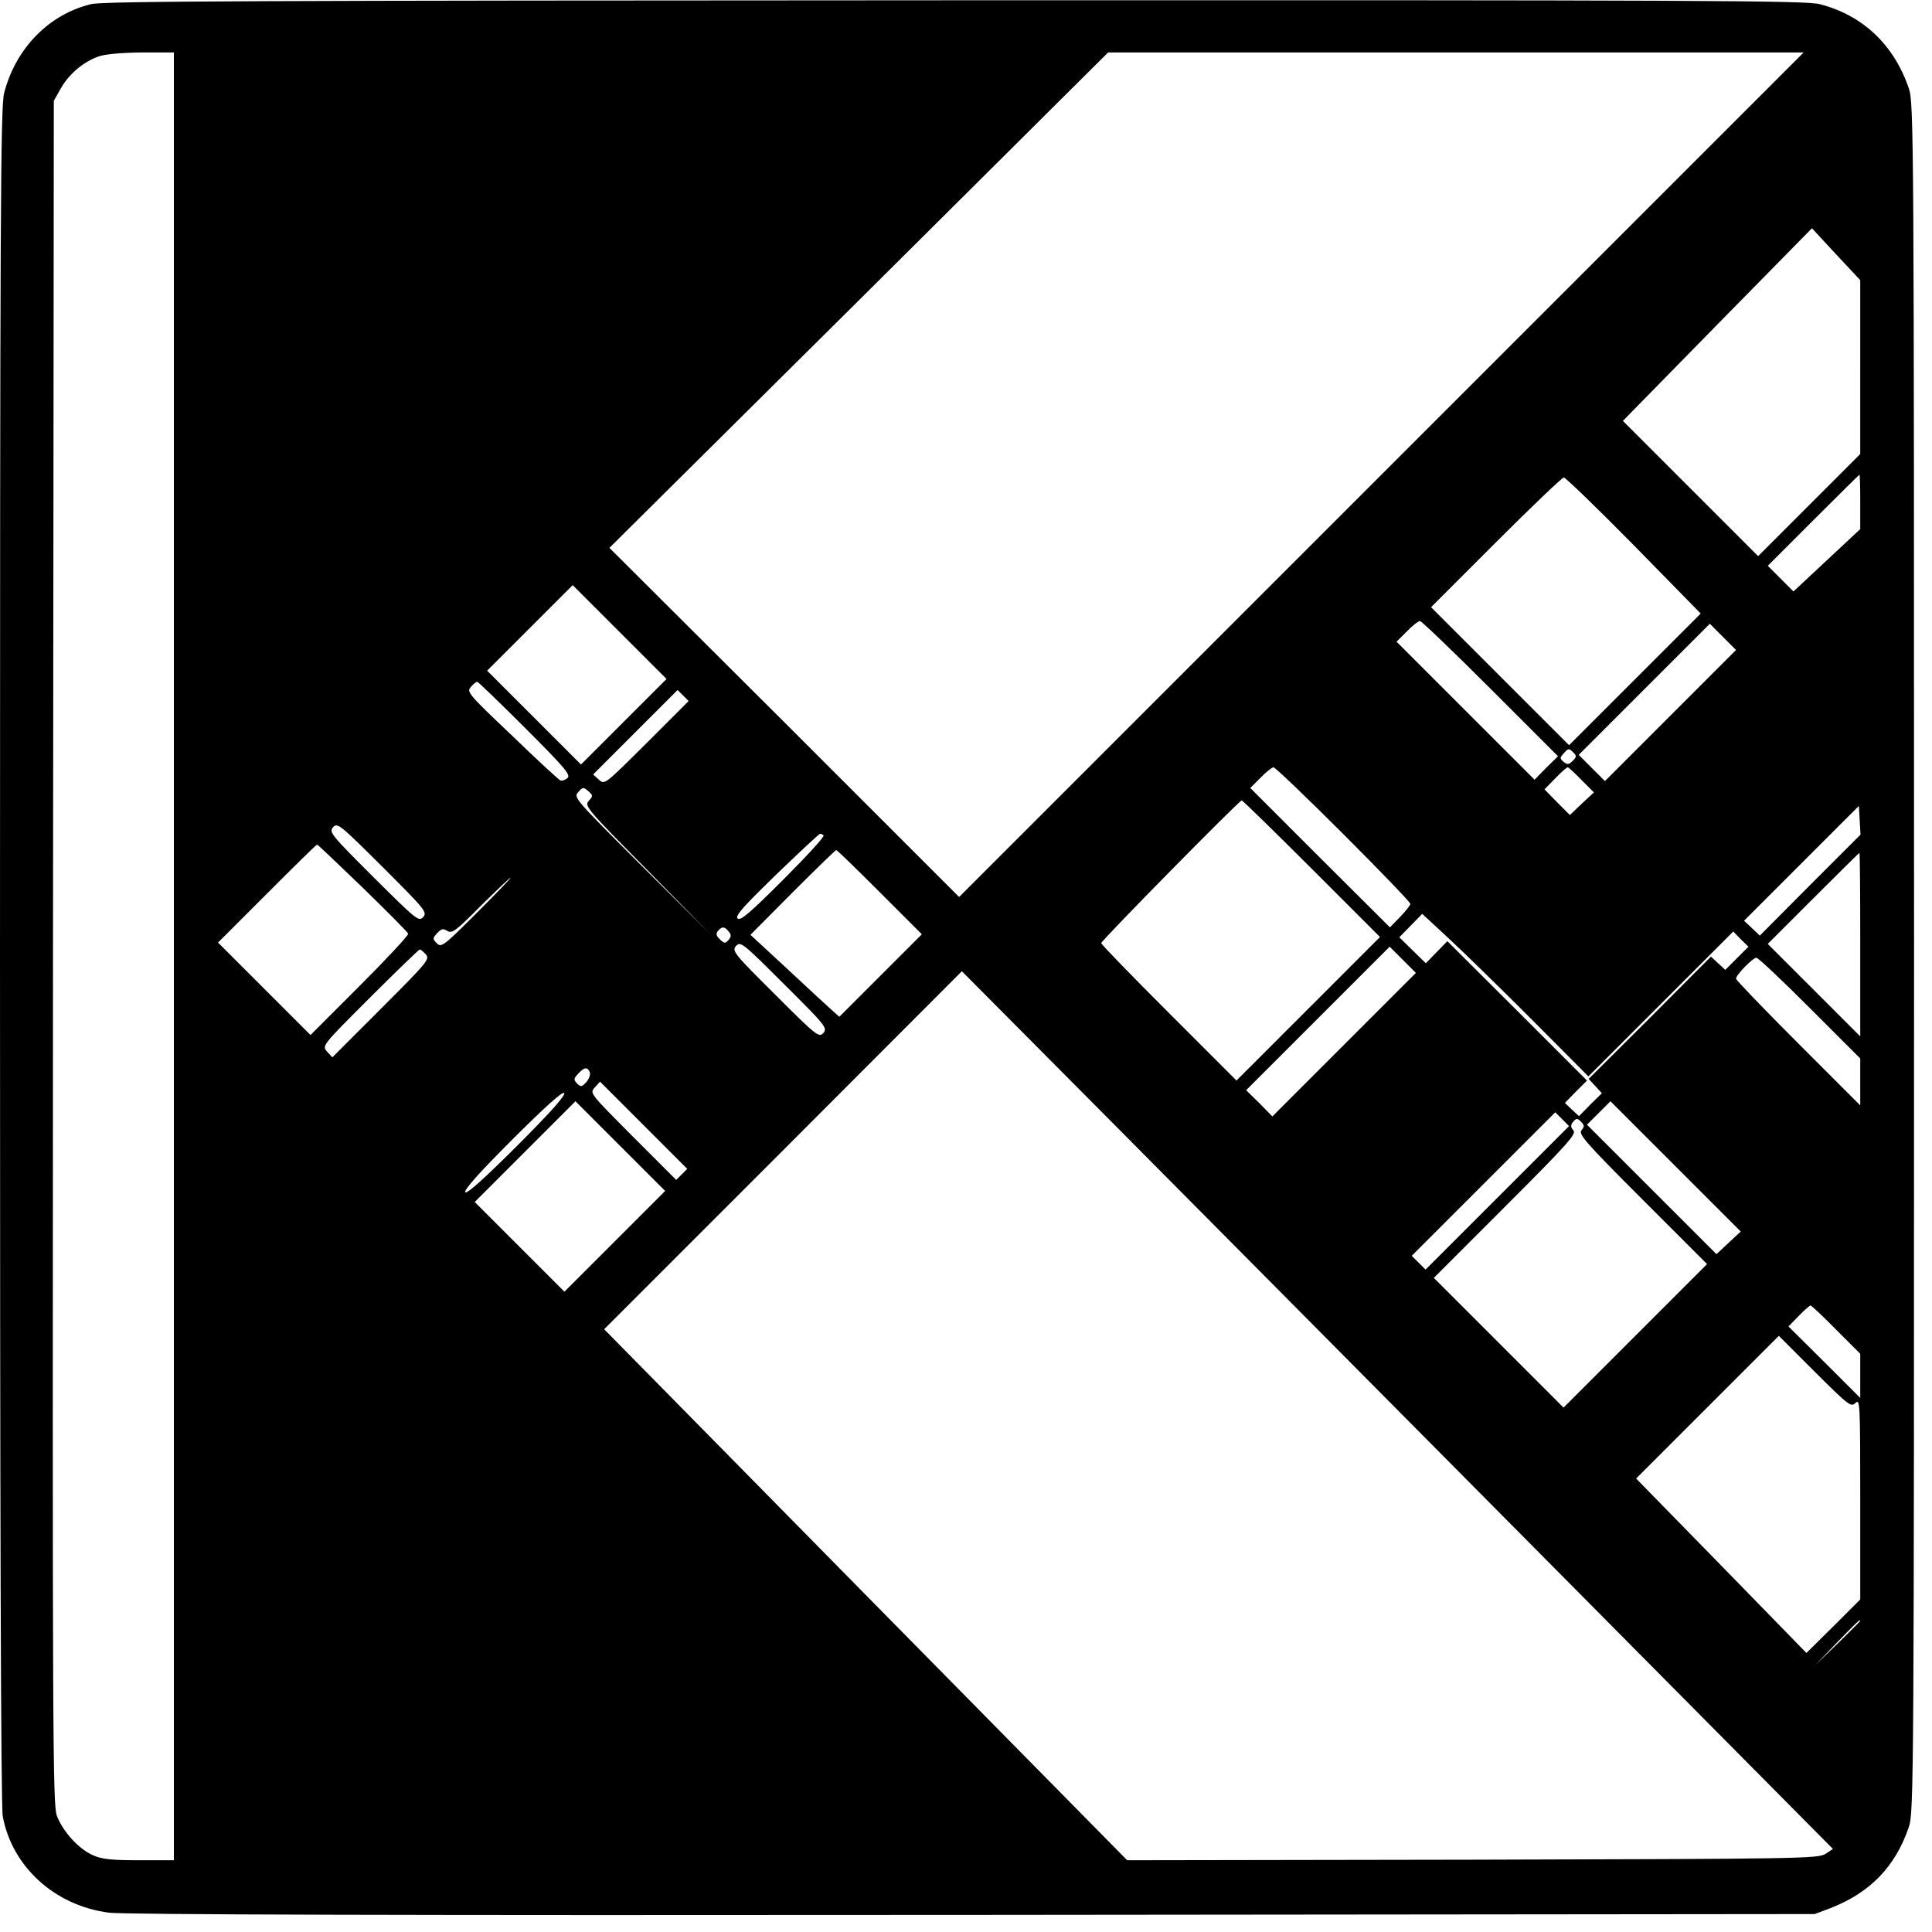 <?xml version="1.0" standalone="no"?>
<!DOCTYPE svg PUBLIC "-//W3C//DTD SVG 20010904//EN"
 "http://www.w3.org/TR/2001/REC-SVG-20010904/DTD/svg10.dtd">
<svg version="1.0" xmlns="http://www.w3.org/2000/svg"
 width="700pt" height="700pt" viewBox="0 0 700 700"
 preserveAspectRatio="xMidYMid meet">
<g transform="translate(0,700) scale(0.1,-0.1)"
fill="#000000" stroke="none">
<path d="M330 6985 c-153 -37 -273 -160 -315 -322 -13 -50 -15 -438 -15 -3124
0 -2005 3 -3085 10 -3120 34 -183 189 -324 385 -349 55 -7 1046 -10 3130 -8
l3050 3 56 21 c144 56 236 150 285 294 18 53 19 143 19 3150 0 3007 -1 3097
-19 3150 -54 158 -167 265 -323 305 -50 13 -437 15 -3133 14 -2536 -1 -3085
-3 -3130 -14z m300 -3450 l0 -3275 -127 0 c-102 0 -136 4 -168 19 -51 23 -107
85 -129 142 -15 41 -16 272 -14 3129 l3 3085 25 44 c29 52 82 97 136 116 24 9
83 14 157 15 l117 0 0 -3275z m4375 1745 l-1530 -1530 -633 633 -634 632 904
897 903 898 1260 0 1260 0 -1530 -1530z m1735 390 l0 -315 -185 -185 -185
-185 -245 245 -245 245 342 349 343 349 87 -94 88 -94 0 -315z m0 -488 l0 -99
-121 -113 -121 -113 -46 46 -47 47 165 165 c91 91 166 165 167 165 2 0 3 -44
3 -98z m-820 -158 l242 -247 -238 -238 -239 -239 -250 250 -250 250 235 235
c129 129 240 235 246 235 6 0 121 -111 254 -246z m-3660 -639 l-155 -155 -170
170 -170 170 155 155 155 155 170 -170 170 -170 -155 -155z m3140 120 l245
-245 -43 -42 -42 -43 -250 250 -250 250 37 37 c20 21 42 38 48 38 5 0 120
-110 255 -245z m653 -97 l-238 -238 -47 47 -48 48 237 237 238 238 47 -47 48
-48 -237 -237z m-4150 -46 c145 -145 166 -170 153 -181 -8 -7 -20 -11 -25 -9
-5 1 -84 74 -175 162 -160 152 -166 159 -150 177 9 11 20 19 23 19 3 0 82 -76
174 -168z m440 -54 c-152 -151 -152 -152 -173 -133 l-21 19 153 153 153 153
20 -20 20 -20 -152 -152z m3355 -65 c-14 -14 -20 -14 -33 -3 -14 12 -14 15 2
32 15 17 18 17 32 3 14 -13 14 -17 -1 -32z m-831 -265 c134 -134 243 -247 243
-253 0 -5 -17 -26 -37 -47 l-37 -38 -253 252 -253 253 37 37 c20 21 42 38 47
38 6 0 120 -109 253 -242z m863 196 l45 -45 -44 -41 -43 -41 -46 46 -46 47 39
40 c21 22 42 40 45 40 3 0 26 -21 50 -46z m-3597 -76 c-16 -18 -8 -28 213
-251 l229 -233 -249 248 c-244 244 -249 249 -231 268 17 19 19 19 37 3 17 -15
17 -17 1 -35z m2620 -246 l247 -247 -260 -260 -260 -260 -245 245 c-135 135
-245 248 -245 253 0 9 500 517 509 517 3 0 117 -111 254 -248z m1805 -59
l-182 -183 -28 27 -29 27 208 208 208 208 3 -52 3 -52 -183 -183z m-5025 -116
c-16 -17 -24 -10 -180 145 -154 154 -162 163 -146 181 16 17 24 10 180 -145
154 -154 162 -163 146 -181z m1451 296 c4 -4 -62 -76 -146 -160 -120 -120
-155 -150 -165 -141 -11 9 18 41 139 159 84 81 156 148 159 148 3 1 9 -2 13
-6z m-1670 -189 c88 -86 163 -161 165 -167 2 -5 -77 -90 -175 -188 l-179 -179
-167 167 -168 168 177 177 c98 98 179 178 182 178 2 0 76 -70 165 -156z m1874
-17 l152 -152 -150 -150 -149 -149 -28 25 c-16 14 -88 81 -161 149 l-133 123
153 154 c84 84 155 153 158 153 3 0 74 -69 158 -153z m3552 -189 l0 -333 -167
167 -168 168 165 165 c91 91 166 165 167 165 2 0 3 -150 3 -332z m-5012 115
c-120 -120 -129 -127 -145 -111 -16 16 -16 19 1 37 15 16 21 18 37 8 17 -10
31 0 121 91 57 56 105 102 108 102 3 0 -52 -57 -122 -127z m3822 -387 l205
-206 262 262 263 263 27 -28 28 -27 -42 -42 -42 -42 -26 24 -26 24 -221 -222
-222 -221 24 -26 24 -26 -42 -41 -41 -42 -26 24 -25 24 40 41 40 40 -253 253
-253 252 -39 -40 -39 -40 -48 47 -48 47 42 43 41 42 96 -89 c53 -49 188 -181
301 -294z m-2910 319 c10 -12 10 -18 0 -30 -12 -14 -15 -14 -31 1 -14 13 -16
20 -8 31 15 17 24 17 39 -2z m343 -368 c-16 -17 -24 -11 -175 140 -150 149
-157 158 -141 176 16 17 24 11 175 -140 150 -149 157 -158 141 -176z m1887
-42 l-260 -260 -47 48 -48 47 260 260 260 260 47 -47 48 -48 -260 -260z
m-3327 327 c15 -17 6 -28 -161 -195 l-178 -178 -19 21 c-19 21 -18 22 155 195
96 96 178 175 181 175 3 0 13 -8 22 -18z m5014 -194 l183 -183 0 -85 0 -85
-225 225 c-124 124 -225 229 -225 234 0 14 61 76 74 76 6 0 93 -82 193 -182z
m-989 -1965 l1073 -1082 -27 -18 c-27 -17 -90 -18 -1279 -21 l-1251 -2 -948
962 -947 962 648 648 648 649 505 -508 c278 -280 988 -995 1578 -1590z m-3431
1732 c3 -9 -3 -25 -13 -36 -16 -17 -19 -18 -33 -5 -13 14 -13 18 4 36 22 24
34 25 42 5z m333 -370 l-20 -20 -157 157 c-156 157 -157 157 -138 178 l19 21
158 -158 158 -158 -20 -20z m-595 105 c-120 -120 -183 -176 -189 -170 -7 7 49
70 169 190 120 120 183 176 189 170 7 -7 -49 -70 -169 -190z m353 -347 l-183
-183 -162 162 -163 163 182 182 183 183 162 -162 163 -163 -182 -182z m4035
-6 l-44 -41 -234 234 -235 235 42 42 43 43 236 -236 236 -236 -44 -41z m-838
163 l-260 -260 -25 25 -25 25 260 260 260 260 25 -25 25 -25 -260 -260z m305
245 c-12 -14 15 -45 221 -251 l234 -234 -260 -260 -260 -260 -235 235 -235
235 259 259 c225 225 258 262 247 275 -11 13 -11 19 -1 32 12 13 15 13 28 0
13 -13 13 -18 2 -31z m923 -723 l87 -87 0 -80 0 -80 -130 130 -130 129 37 38
c20 21 40 38 43 38 3 0 45 -39 93 -88z m70 -265 c16 16 17 -2 17 -348 l0 -364
-97 -97 -98 -97 -308 316 -309 316 259 259 258 258 130 -130 c124 -123 131
-129 148 -113z m17 -790 c0 -1 -37 -38 -82 -82 l-83 -80 80 83 c74 76 85 87
85 79z"/>
</g>
</svg>
